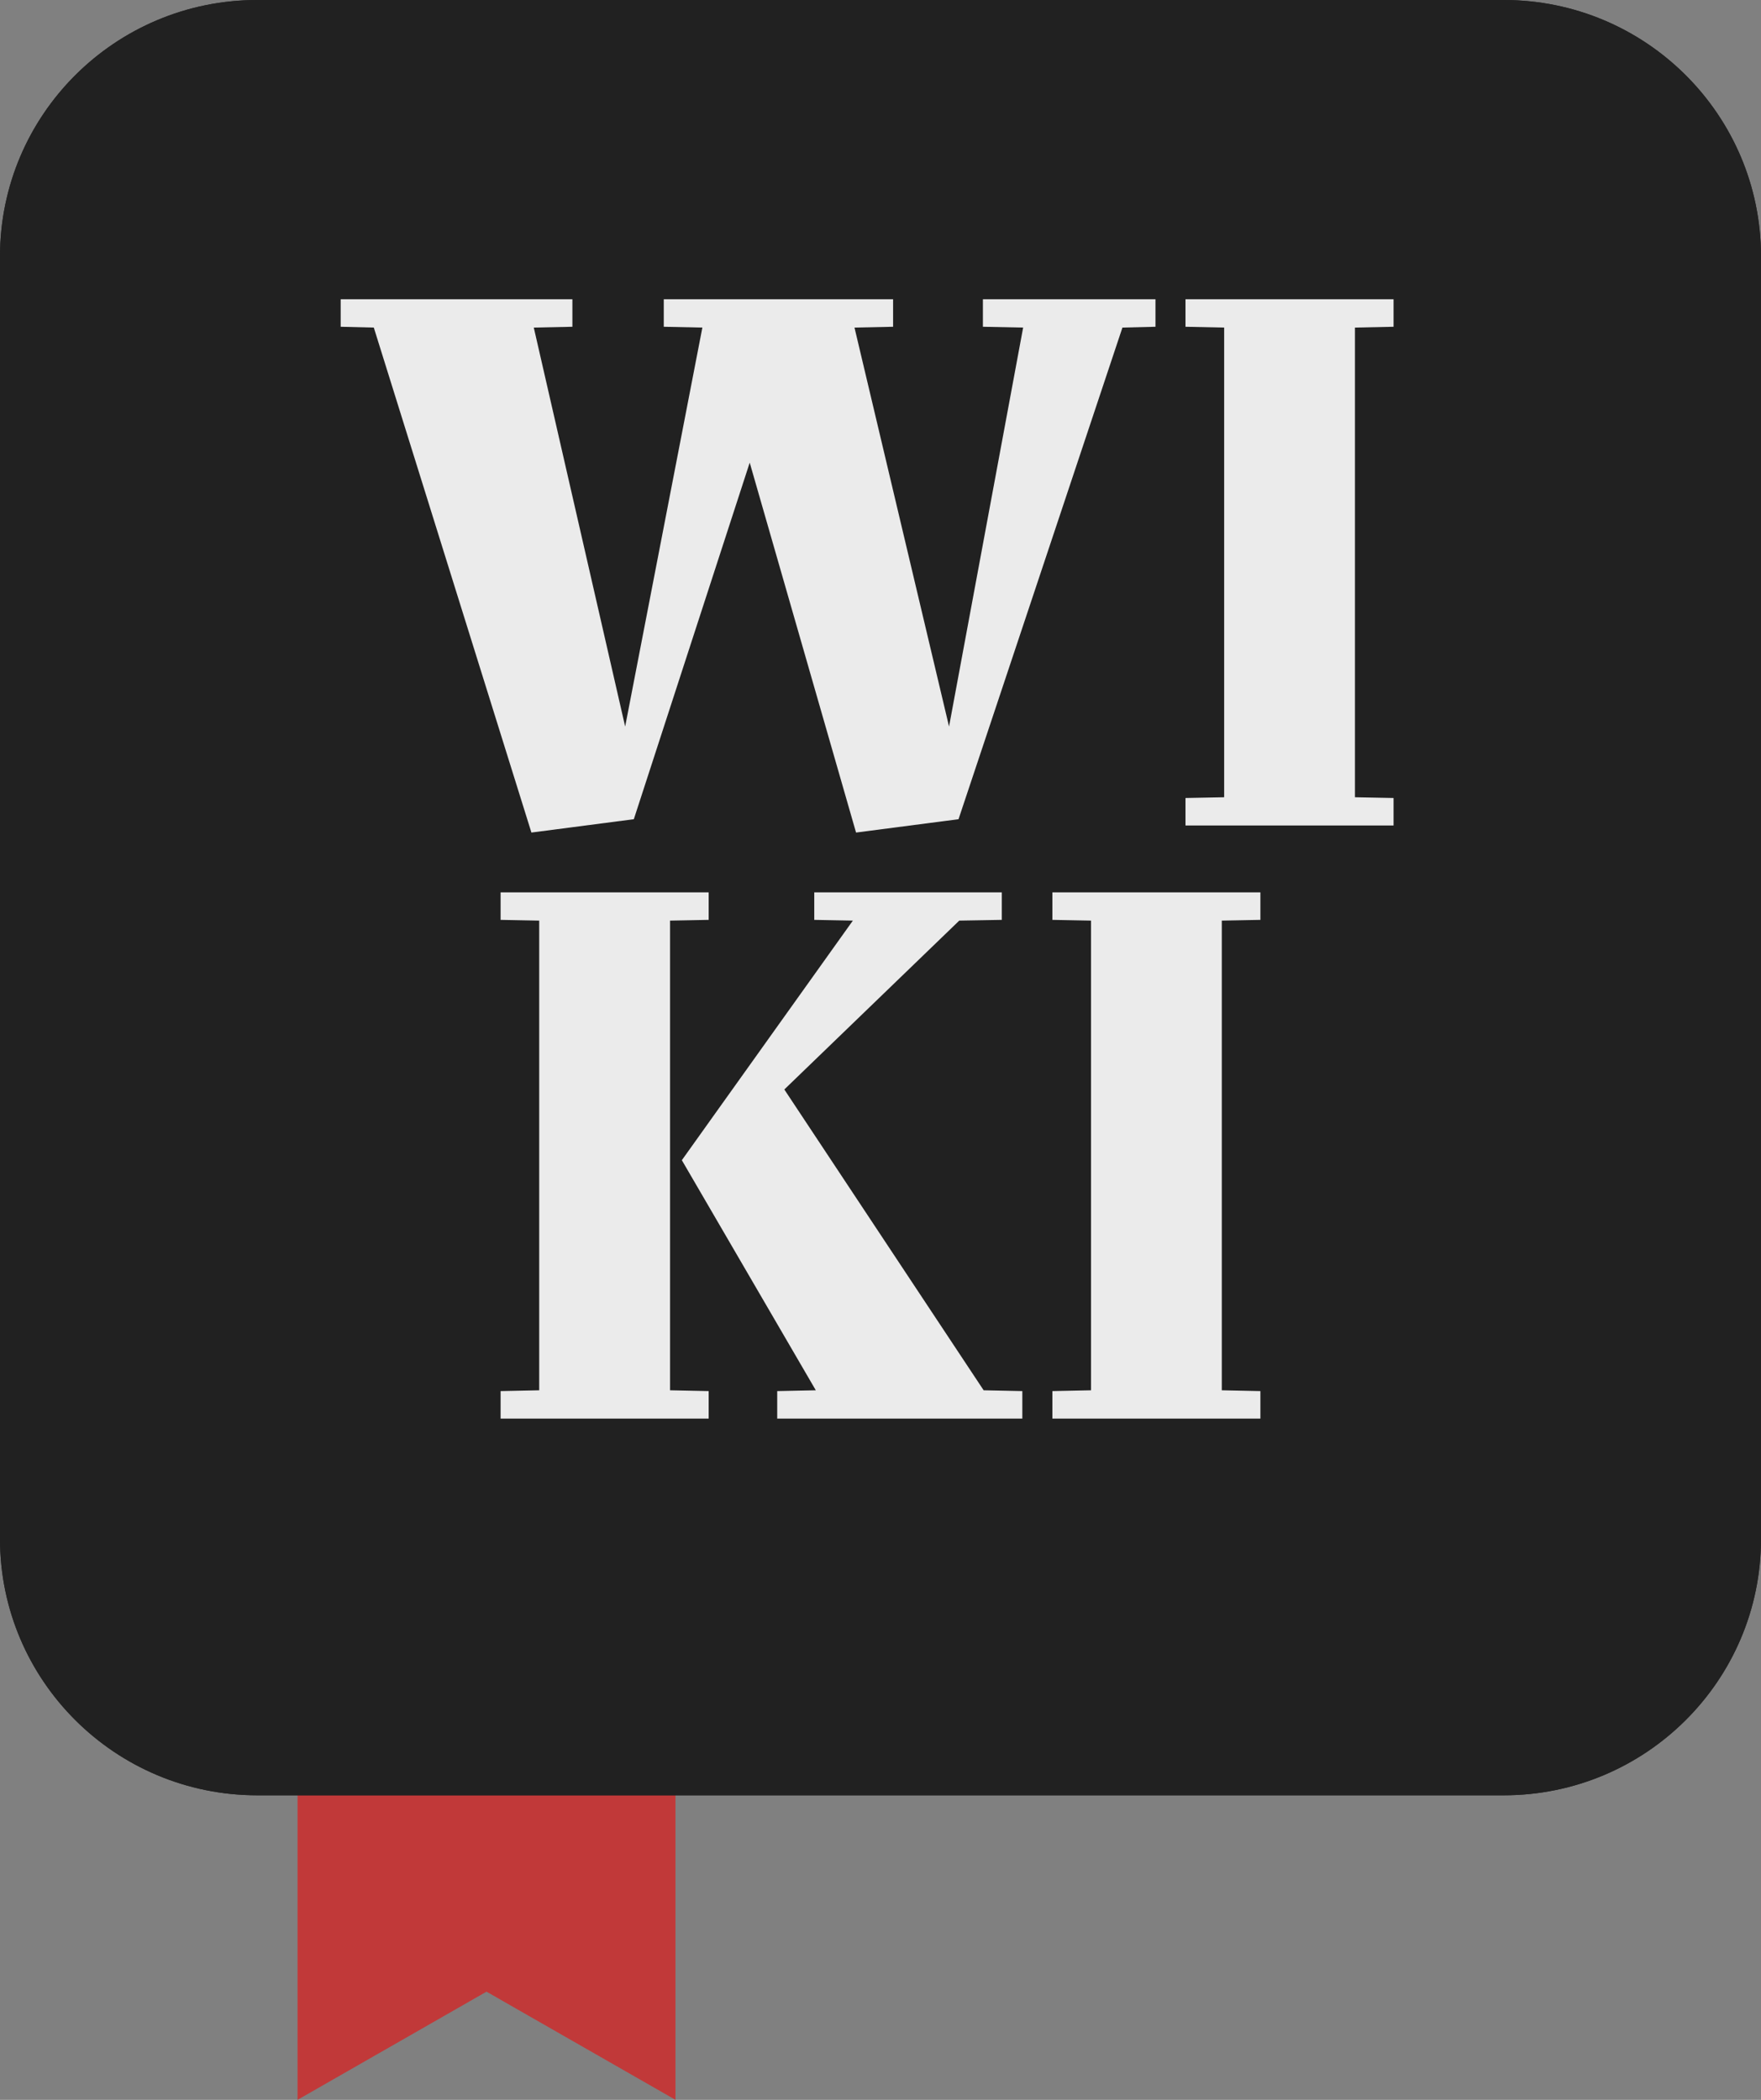 <svg width="26" height="31" viewBox="0 0 26 31" fill="none" xmlns="http://www.w3.org/2000/svg">
<rect x="0" y="0" width="26" height="31" fill="#808080" stroke="none"/>
<path d="M4.393 31V25.912H9.973V31L7.183 29.403L4.393 31Z" fill="#C13939"/>
<path d="M0 3.786C0 1.695 1.701 0 3.799 0H22.201C24.299 0 26 1.695 26 3.786V22.718C26 24.809 24.299 26.504 22.201 26.504H3.799C1.701 26.504 0 24.809 0 22.718V3.786Z" fill="#212121"/>
<path d="M0 3.786C0 1.695 1.701 0 3.799 0H22.201C24.299 0 26 1.695 26 3.786V22.718C26 24.809 24.299 26.504 22.201 26.504H3.799C1.701 26.504 0 24.809 0 22.718V3.786Z" fill="#212121"/>
<path d="M17.06 4.418V4.824L16.572 4.836L14.152 12.094L12.639 12.291L11.069 6.83L9.358 12.094L7.846 12.291L5.519 4.836L5.03 4.824V4.418H8.451V4.824L7.881 4.836L9.23 10.726L10.37 4.836L9.8 4.824V4.418H13.186V4.824L12.616 4.836L14.012 10.726L15.106 4.836L14.512 4.824V4.418H17.06Z" fill="#EBEBEB"/>
<path d="M17.503 11.781L18.074 11.77V4.836L17.503 4.824V4.418H20.575V4.824L20.005 4.836V11.77L20.575 11.781V12.187H17.503V11.781Z" fill="#EBEBEB"/>
<path d="M9.893 20.525L10.463 20.537V20.943H7.391V20.537L7.961 20.525V13.591L7.391 13.58V13.174H10.463V13.58L9.893 13.591V20.525ZM15.094 20.537V20.943H11.475V20.537L12.045 20.525L10.067 17.128L12.592 13.591L12.022 13.58V13.174H14.791V13.58L14.163 13.591L11.58 16.084L14.523 20.525L15.094 20.537Z" fill="#EBEBEB"/>
<path d="M15.538 20.537L16.108 20.525V13.591L15.538 13.58V13.174H18.609V13.58L18.039 13.591V20.525L18.609 20.537V20.943H15.538V20.537Z" fill="#EBEBEB"/>
</svg>
